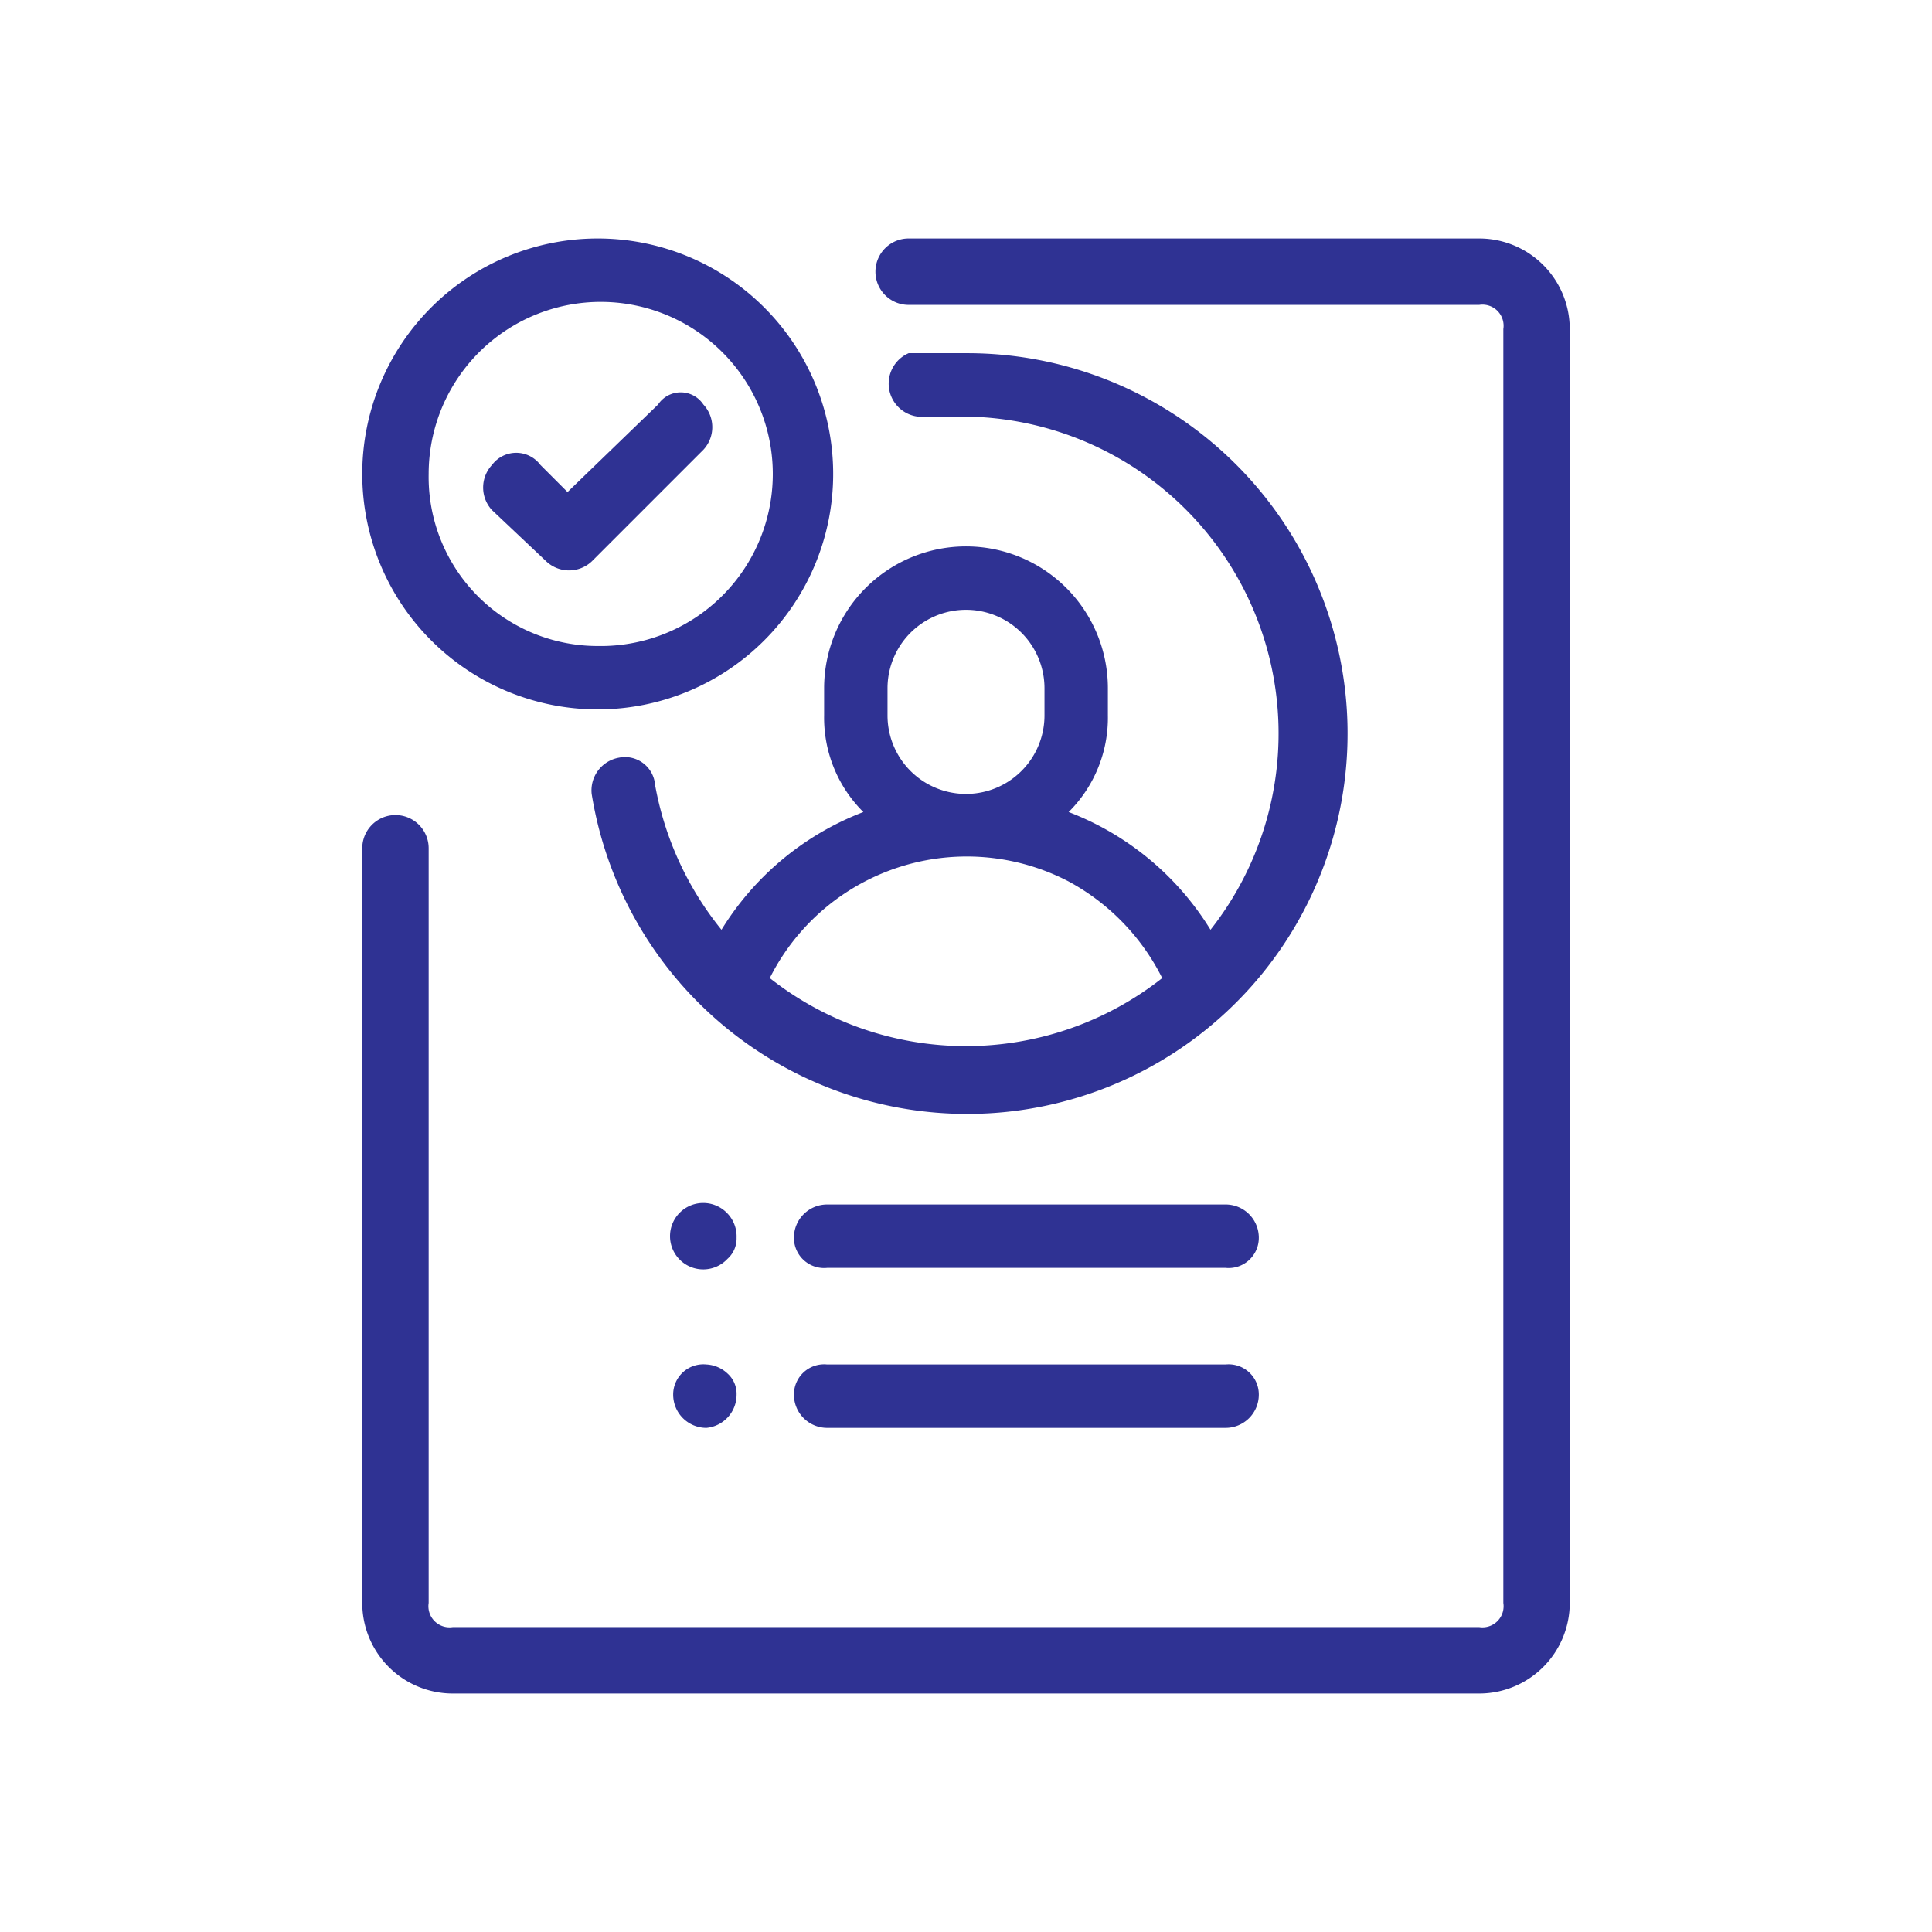 <svg id="Layer_1" data-name="Layer 1" xmlns="http://www.w3.org/2000/svg" viewBox="0 0 64 64"><defs><style>.cls-1{fill:#2f3293;}</style></defs><g id="Group_2506" data-name="Group 2506"><path id="Path_3075" data-name="Path 3075" class="cls-1" d="M49,7.9H30.1a1.1,1.1,0,0,0,0,2.2H49a.7.7,0,0,1,.8.8V53.1a.7.7,0,0,1-.8.8H15a.7.7,0,0,1-.8-.8v-25a1.1,1.1,0,1,0-2.2,0h0v25a3,3,0,0,0,3,3H49a3,3,0,0,0,3-3V10.9A3,3,0,0,0,49,7.9Z"/><path id="Path_3076" data-name="Path 3076" class="cls-1" d="M36.7,22.8a4.7,4.7,0,0,0-9.4,0v.9a4.4,4.4,0,0,0,1.3,3.2,9.5,9.5,0,0,0-4.7,3.9A10.6,10.6,0,0,1,21.7,26a1,1,0,0,0-1.2-.9,1.1,1.1,0,0,0-.9,1.2h0A12.6,12.6,0,1,0,32,11.7H30.1a1.1,1.1,0,0,0,.3,2.1H32a10.5,10.5,0,0,1,8.1,17,9.5,9.5,0,0,0-4.7-3.9,4.4,4.4,0,0,0,1.3-3.2Zm-7.3,0a2.6,2.6,0,1,1,5.2,0v.9a2.6,2.6,0,1,1-5.2,0Zm-3.9,9.6a7.3,7.3,0,0,1,9.9-3.2,7.4,7.4,0,0,1,3.1,3.2A10.5,10.5,0,0,1,25.5,32.4Z"/><path id="Path_3077" data-name="Path 3077" class="cls-1" d="M40.6,45.2H27.4a1,1,0,0,0-1.1,1,1.1,1.1,0,0,0,1.1,1.1H40.6a1.1,1.1,0,0,0,1.1-1.1,1,1,0,0,0-1.1-1Z"/><path id="Path_3078" data-name="Path 3078" class="cls-1" d="M24.1,40.2a1.1,1.1,0,1,0,0,1.5.9.9,0,0,0,.3-.7A1.1,1.1,0,0,0,24.1,40.2Z"/><path id="Path_3079" data-name="Path 3079" class="cls-1" d="M23.4,45.2a1,1,0,0,0-1.1,1,1.1,1.1,0,0,0,1.1,1.1,1.1,1.1,0,0,0,1-1.1.9.9,0,0,0-.3-.7A1.1,1.1,0,0,0,23.4,45.2Z"/><path id="Path_3080" data-name="Path 3080" class="cls-1" d="M40.6,39.9H27.4A1.1,1.1,0,0,0,26.3,41a1,1,0,0,0,1.1,1H40.6a1,1,0,0,0,1.1-1,1.1,1.1,0,0,0-1.1-1.1Z"/><path id="Path_3081" data-name="Path 3081" class="cls-1" d="M18.1,18.6a1.1,1.1,0,0,0,1.5,0h0l3.7-3.7a1.1,1.1,0,0,0,0-1.5h0a.9.9,0,0,0-1.5,0l-3,2.9-.9-.9a1,1,0,0,0-1.6,0,1.1,1.1,0,0,0,0,1.5Z"/><path id="Path_3082" data-name="Path 3082" class="cls-1" d="M19.8,23.5A7.8,7.8,0,1,0,12,15.7,7.8,7.8,0,0,0,19.8,23.5Zm-5.6-7.8a5.7,5.7,0,1,1,5.6,5.7A5.6,5.6,0,0,1,14.2,15.7Z"/></g></svg>